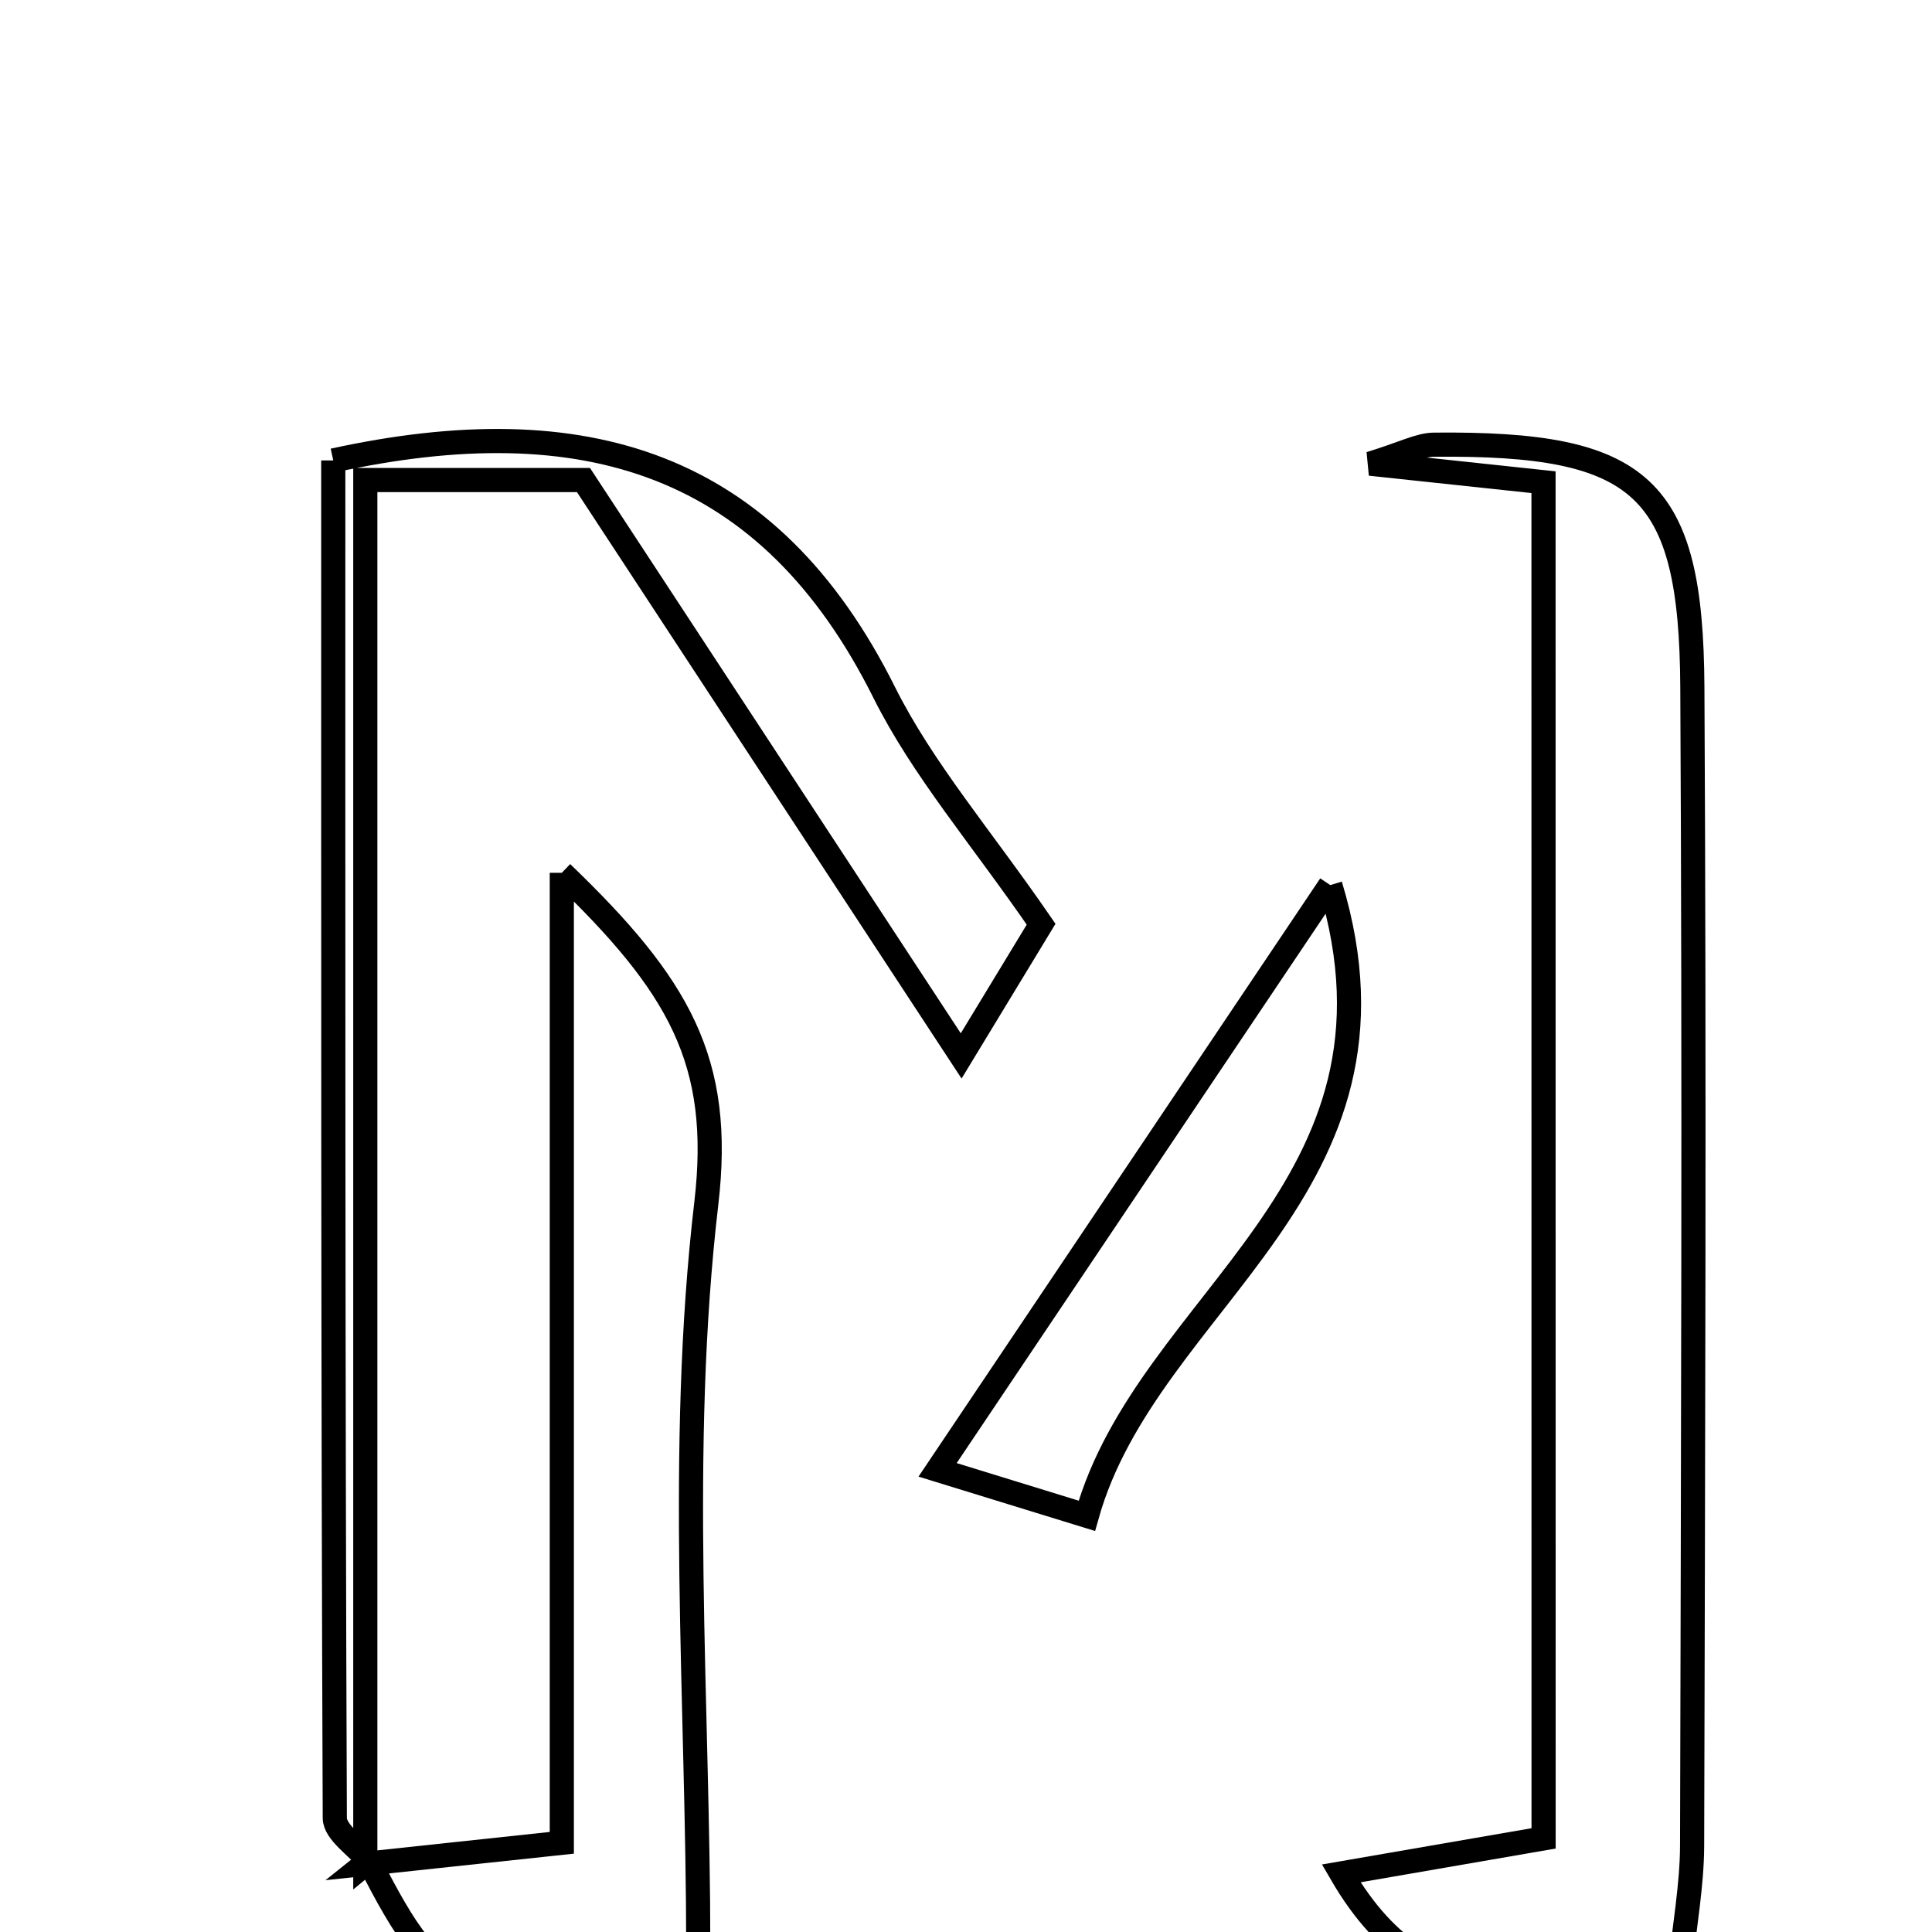 <svg xmlns="http://www.w3.org/2000/svg" viewBox="0.0 0.0 24.0 24.0" height="200px" width="200px"><path fill="none" stroke="black" stroke-width=".3" stroke-opacity="1.0"  filling="0" d="M17.814 5.524 C20.398 5.499 21.009 6.041 21.023 8.534 C21.049 13.332 21.032 18.131 21.02 22.929 C21.018 23.421 20.926 23.913 20.865 24.51 C19.363 24.539 17.815 25.262 16.66 23.272 C17.535 23.12 18.282 22.991 19.175 22.837 C19.174 17.263 19.174 11.745 19.174 5.99 C18.443 5.912 17.863 5.85 17.02 5.76 C17.446 5.629 17.629 5.526 17.814 5.524"></path>
<path fill="none" stroke="black" stroke-width=".3" stroke-opacity="1.0"  filling="0" d="M4.14 5.72 C7.254 5.041 9.55 5.731 10.983 8.6 C11.463 9.56 12.188 10.397 12.933 11.481 C12.717 11.836 12.393 12.369 11.94 13.117 C10.299 10.615 8.794 8.32 7.248 5.963 C6.418 5.963 5.607 5.963 4.538 5.963 C4.538 11.764 4.538 17.458 4.538 23.154 L4.583 23.117 C4.436 22.939 4.159 22.762 4.159 22.584 C4.136 16.973 4.14 11.362 4.14 5.72"></path>
<path fill="none" stroke="black" stroke-width=".3" stroke-opacity="1.0"  filling="0" d="M6.979 10.842 C8.435 12.242 8.981 13.18 8.774 14.949 C8.415 18.011 8.674 21.146 8.674 24.211 C5.779 24.988 5.496 24.907 4.583 23.117 L4.538 23.153 C5.278 23.074 6.019 22.995 6.979 22.892 C6.979 19.005 6.979 15.174 6.979 10.842"></path>
<path fill="none" stroke="black" stroke-width=".3" stroke-opacity="1.0"  filling="0" d="M16.525 10.995 C17.671 14.773 14.257 16.133 13.501 18.83 C12.821 18.62 12.317 18.465 11.647 18.259 C13.285 15.82 14.815 13.542 16.525 10.995"></path></svg>